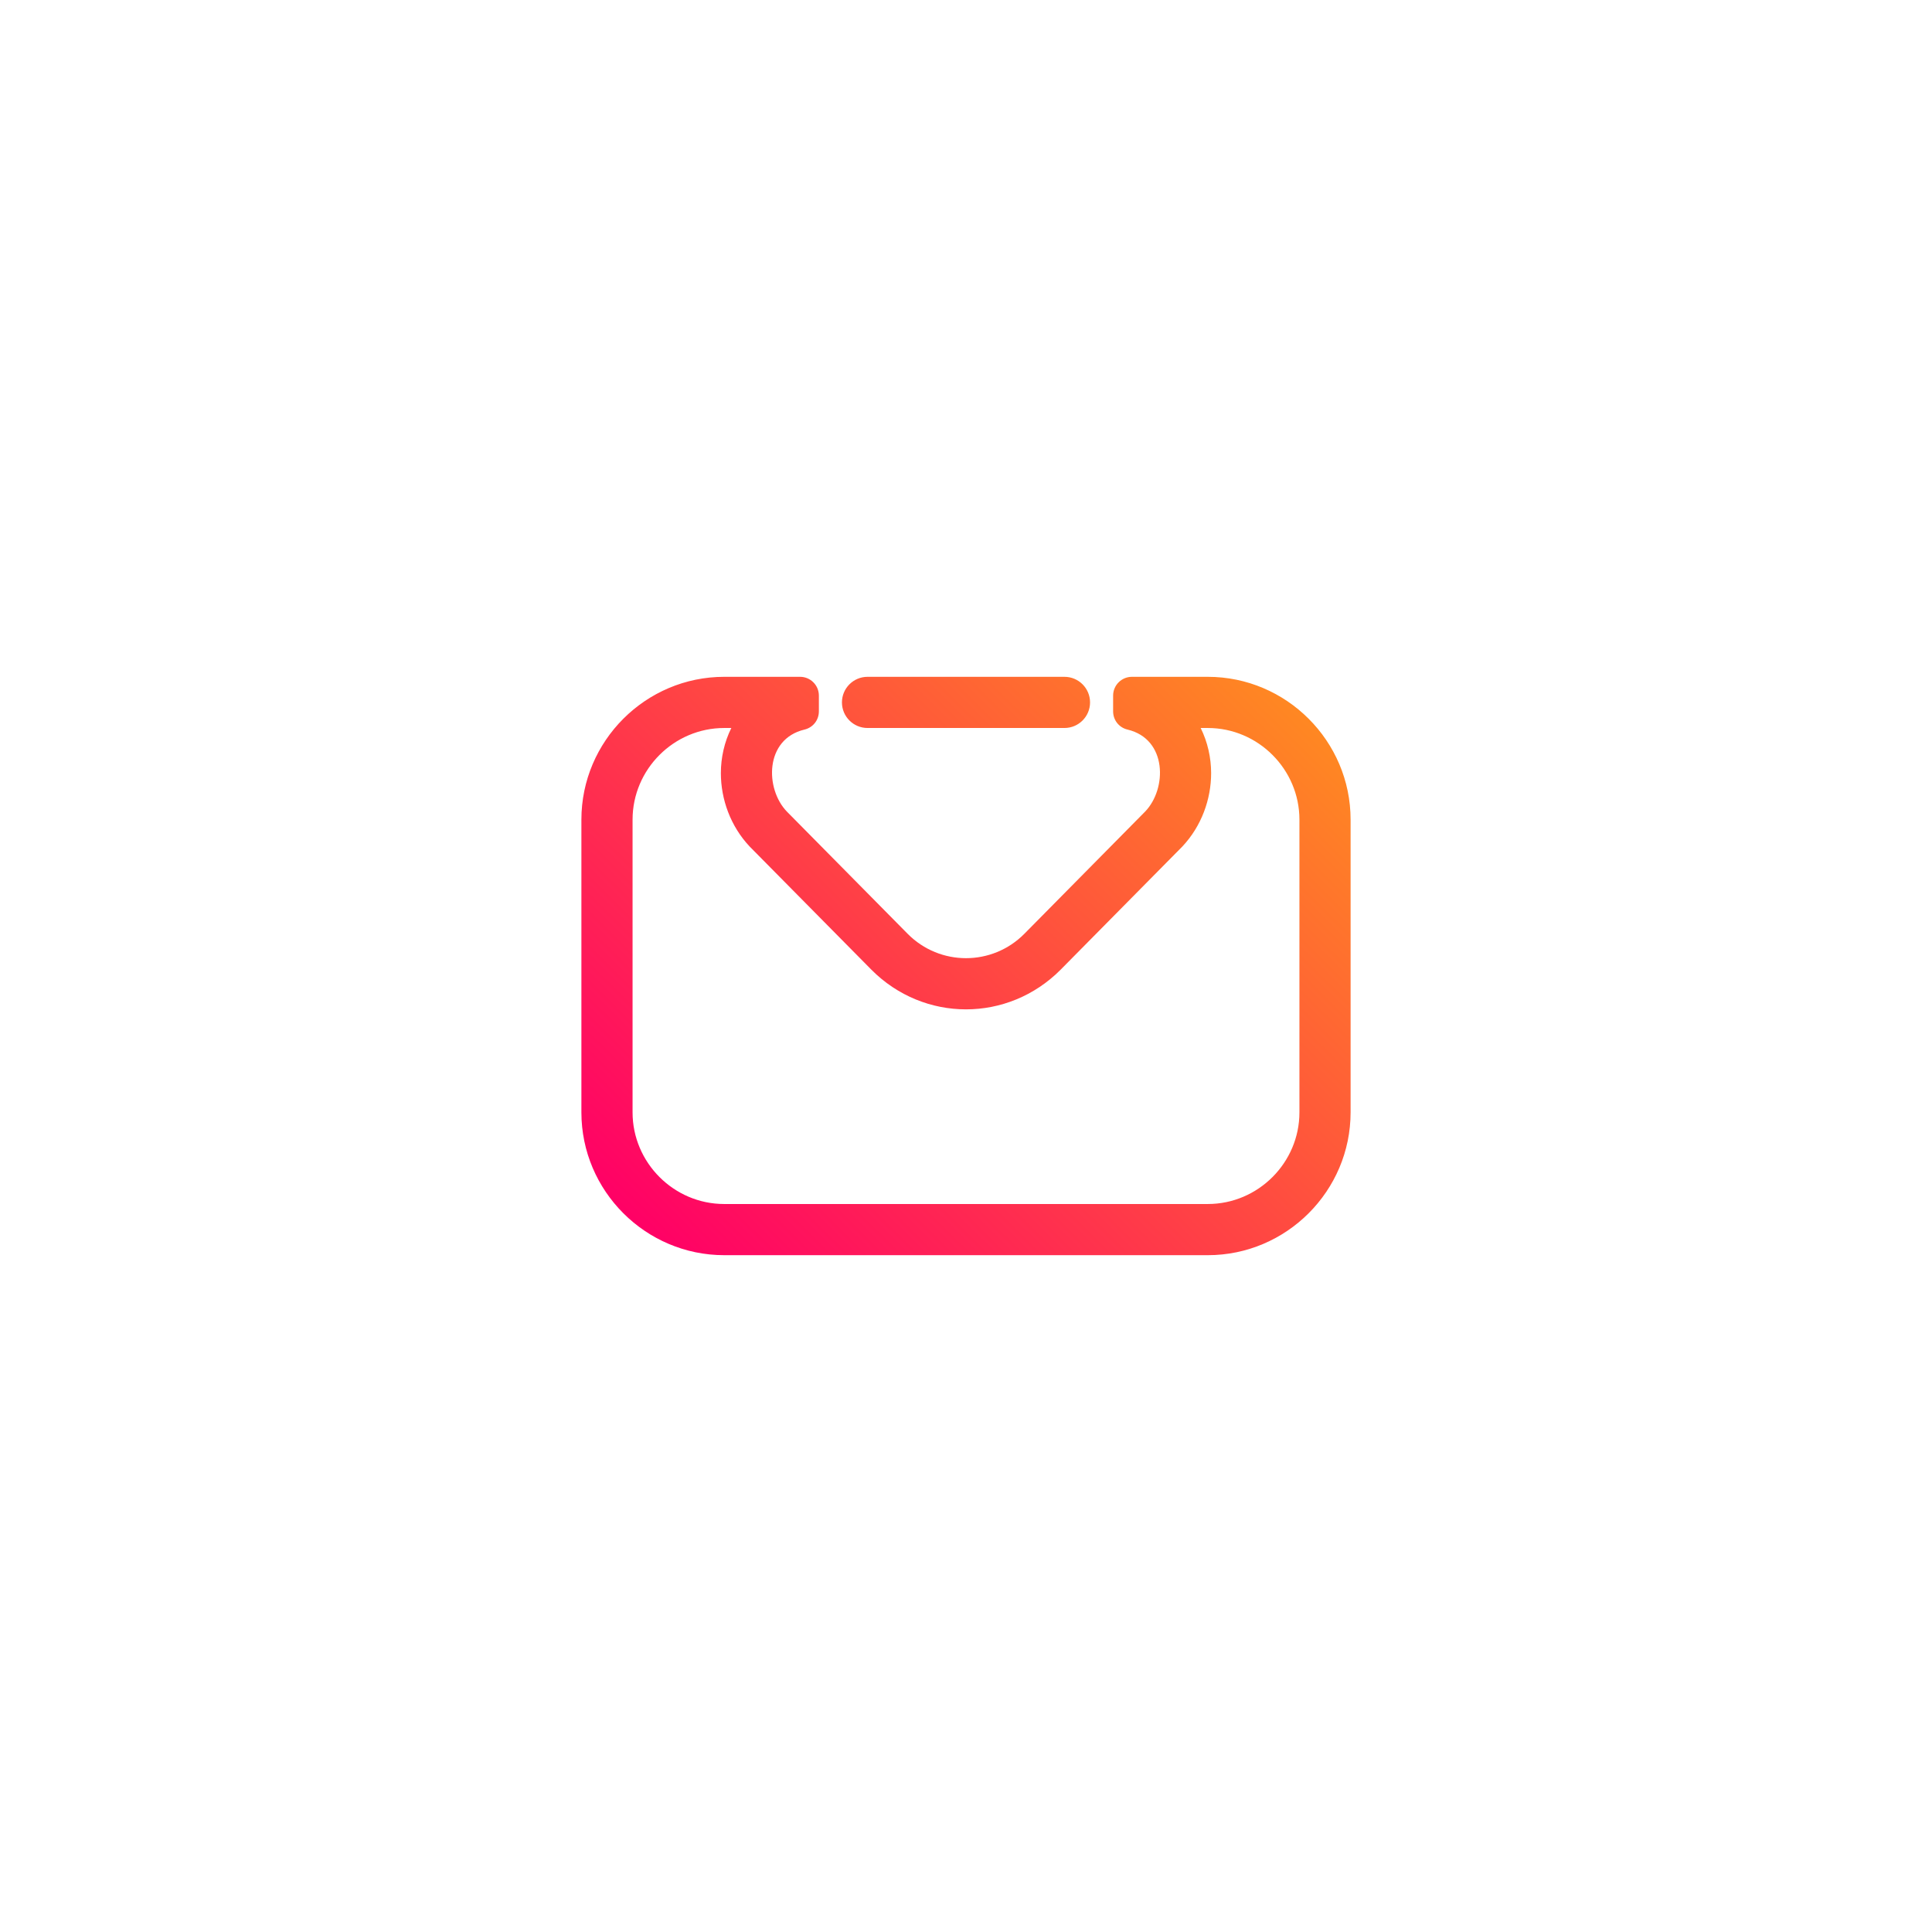 <?xml version="1.0" encoding="utf-8"?>
<!-- Generator: Adobe Illustrator 27.5.0, SVG Export Plug-In . SVG Version: 6.00 Build 0)  -->
<svg version="1.1" id="Layer_1" xmlns:xodm="http://www.corel.com/coreldraw/odm/2003"
	 xmlns="http://www.w3.org/2000/svg" xmlns:xlink="http://www.w3.org/1999/xlink" x="0px" y="0px" viewBox="0 0 4000 4000"
	 style="enable-background:new 0 0 4000 4000;" xml:space="preserve">
<g id="Layer_x5F_1">
	<g id="_1709308677712">
		<rect style="fill-rule:evenodd;clip-rule:evenodd;fill:#FFFFFF;" width="4000" height="4000"/>
		
			<linearGradient id="SVGID_1_" gradientUnits="userSpaceOnUse" x1="1388.031" y1="1383.882" x2="3222.336" y2="3236.618" gradientTransform="matrix(1 0 0 -1 0 4002)">
			<stop  offset="0" style="stop-color:#FF0066"/>
			<stop  offset="1" style="stop-color:#FFCC00"/>
		</linearGradient>
		<path style="fill:url(#SVGID_1_);" d="M1514.12,1507.23h-14.7c-104.25,0-189.75,85.5-189.75,189.76v606.02
			c0,104.26,85.5,189.76,189.75,189.76h1001.16c104.26,0,189.75-85.5,189.75-189.76v-606.02c0-104.26-85.49-189.76-189.75-189.76
			h-14.7c14.38,29.01,21.64,61.48,21.64,93.48c0,54.17-20,109.86-59.64,151.96l-251.96,254.96
			c-108.88,109.52-282.95,109.52-391.83,0l-251.97-254.96c-39.64-42.1-59.64-97.79-59.64-151.95
			C1492.48,1568.71,1499.74,1536.24,1514.12,1507.23L1514.12,1507.23z M1796.14,1507.23c-29.26,0-52.98-23.72-52.98-52.97
			c0-29.26,23.72-52.98,52.98-52.98h407.72c29.26,0,52.98,23.72,52.98,52.98c0,29.25-23.72,52.97-52.98,52.97H1796.14
			L1796.14,1507.23z M1499.42,1401.28h157.14c21.39,0,38.84,17.45,38.84,38.85v32.61c0,18.21-12.13,33.56-29.85,37.78
			c-82.68,19.69-81.75,122.76-36.45,169.72l250.31,253.31c66.59,66.98,174.59,66.98,241.18,0l250.32-253.3
			c45.29-46.96,46.22-150.04-36.46-169.73c-17.71-4.22-29.85-19.58-29.85-37.78v-32.61c0-21.4,17.45-38.85,38.84-38.85h157.14
			c162.74,0,295.7,132.96,295.7,295.71v606.02c0,162.75-132.96,295.71-295.7,295.71H1499.42c-162.74,0-295.7-132.96-295.7-295.71
			v-606.02C1203.72,1534.24,1336.68,1401.28,1499.42,1401.28L1499.42,1401.28z"/>
	</g>
</g>
</svg>
